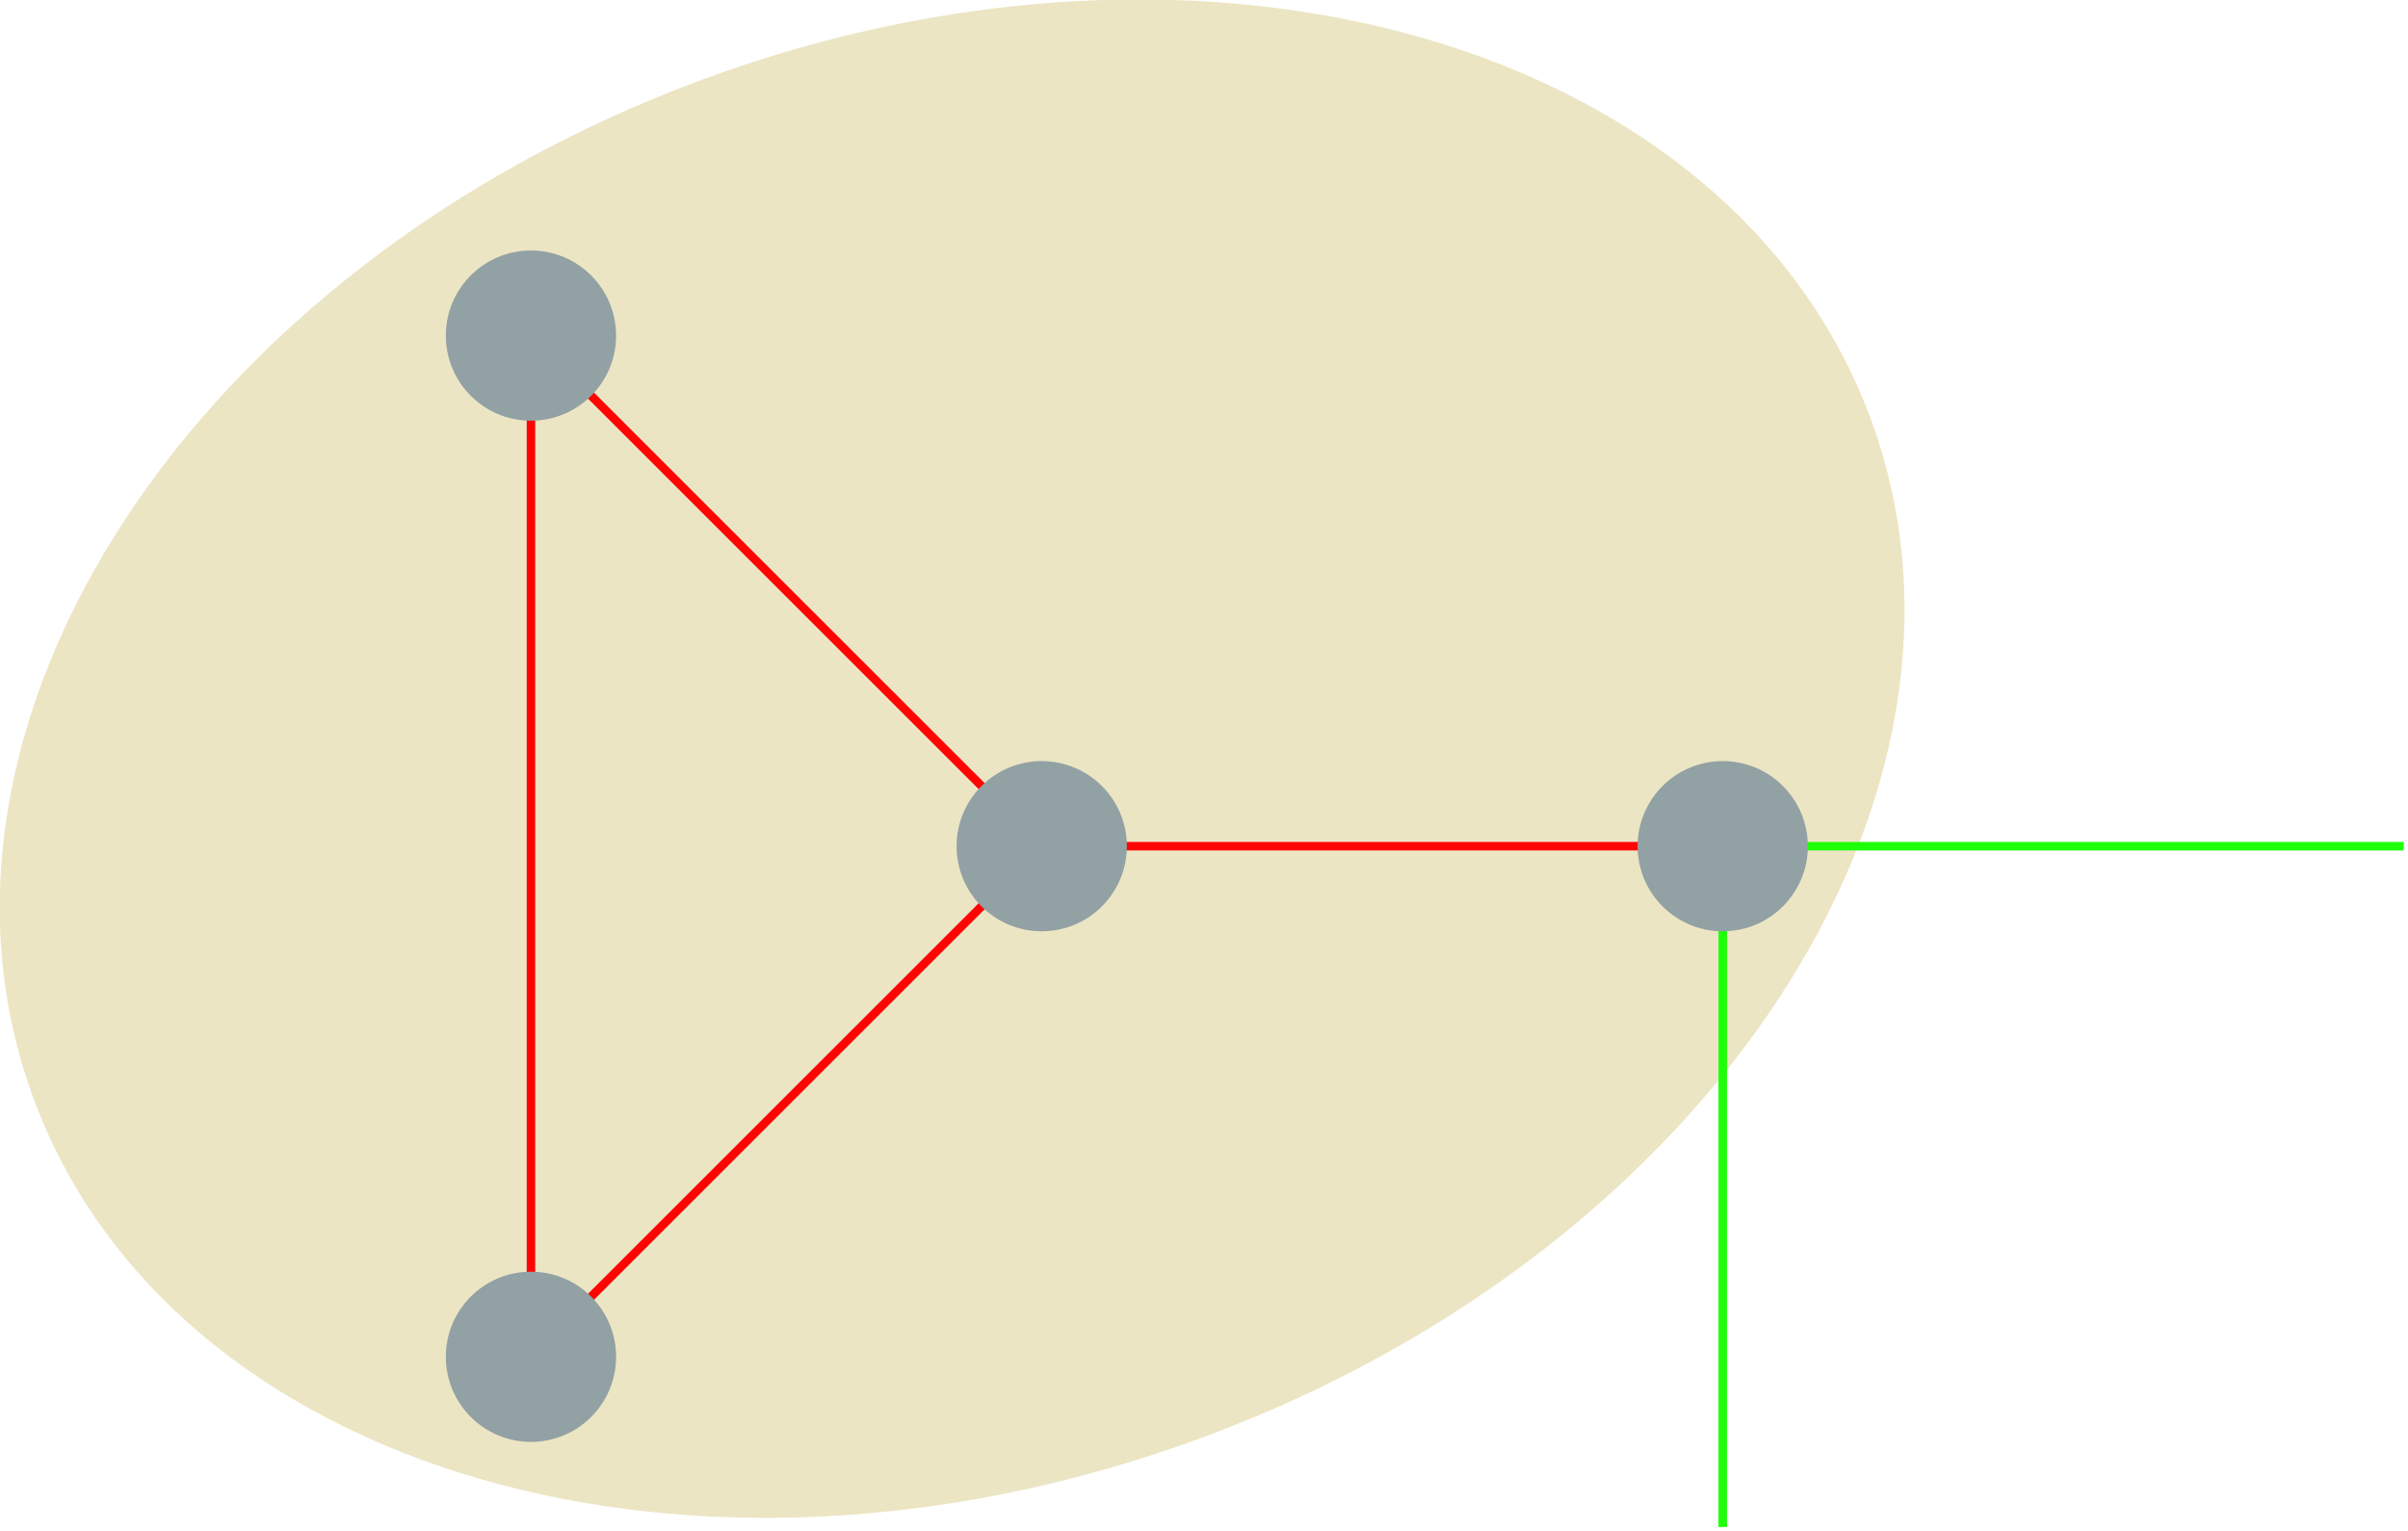 <?xml version="1.0" encoding="UTF-8" standalone="no"?>
<!-- Created with Inkscape (http://www.inkscape.org/) -->

<svg
   xmlns:dc="http://purl.org/dc/elements/1.1/"
   xmlns:cc="http://creativecommons.org/ns#"
   xmlns:rdf="http://www.w3.org/1999/02/22-rdf-syntax-ns#"
   xmlns:svg="http://www.w3.org/2000/svg"
   xmlns="http://www.w3.org/2000/svg"
   xmlns:sodipodi="http://sodipodi.sourceforge.net/DTD/sodipodi-0.dtd"
   xmlns:inkscape="http://www.inkscape.org/namespaces/inkscape"
   width="282.873"
   height="179.936"
   id="svg2"
   version="1.1"
   inkscape:version="0.48.3.1 r9886"
   sodipodi:docname="Modularity1.svg">
  <defs
     id="defs4" />
  <sodipodi:namedview
     id="base"
     pagecolor="#ffffff"
     bordercolor="#666666"
     borderopacity="1.0"
     inkscape:pageopacity="0.0"
     inkscape:pageshadow="2"
     inkscape:zoom="1.979899"
     inkscape:cx="124.75718"
     inkscape:cy="58.826132"
     inkscape:document-units="px"
     inkscape:current-layer="layer1"
     showgrid="true"
     inkscape:snap-grids="true"
     inkscape:window-width="1920"
     inkscape:window-height="1176"
     inkscape:window-x="0"
     inkscape:window-y="24"
     inkscape:window-maximized="1"
     fit-margin-top="0"
     fit-margin-left="0"
     fit-margin-right="0"
     fit-margin-bottom="0">
    <inkscape:grid
       type="xygrid"
       id="grid2985"
       empspacing="5"
       visible="true"
       enabled="true"
       snapvisiblegridlinesonly="true"
       originx="-445.253px"
       originy="-1563.593px" />
  </sodipodi:namedview>
  <g
     inkscape:label="Calque 1"
     inkscape:groupmode="layer"
     id="layer1"
     transform="translate(-447.627,-52.926)">
    <path
       sodipodi:type="arc"
       style="opacity:0.785;color:#000000;fill:#e6deb3;fill-opacity:1;fill-rule:nonzero;stroke:none;stroke-width:1px;marker:none;visibility:visible;display:inline;overflow:visible;enable-background:accumulate"
       id="path3979-4"
       sodipodi:cx="120"
       sodipodi:cy="112.36218"
       sodipodi:rx="110"
       sodipodi:ry="80"
       d="m 230,112.362 c 0,44.183 -49.249,80 -110,80 -60.751,0 -110,-35.817 -110,-80 0,-44.183 49.249,-80 110,-80 60.751,0 110,35.817 110,80 z"
       transform="matrix(0.981,-0.363,0.368,0.997,400.406,73.612)" />
    <path
       style="fill:none;stroke:#ff0404;stroke-width:1px;stroke-linecap:butt;stroke-linejoin:miter;stroke-opacity:1"
       d="m 510,92.362 0,120"
       id="path3782-1"
       inkscape:connector-curvature="0" />
    <path
       style="fill:none;stroke:#ff0404;stroke-width:1px;stroke-linecap:butt;stroke-linejoin:miter;stroke-opacity:1"
       d="m 570,152.362 -60,60"
       id="path3782-9-3"
       inkscape:connector-curvature="0"
       sodipodi:nodetypes="cc" />
    <path
       style="fill:none;stroke:#ff0404;stroke-width:1px;stroke-linecap:butt;stroke-linejoin:miter;stroke-opacity:1"
       d="m 510,92.362 60,60"
       id="path3782-0-6"
       inkscape:connector-curvature="0"
       sodipodi:nodetypes="cc" />
    <path
       style="fill:none;stroke:#ff0404;stroke-width:1px;stroke-linecap:butt;stroke-linejoin:miter;stroke-opacity:1"
       d="m 650,152.362 -80,0"
       id="path3782-3-84"
       inkscape:connector-curvature="0"
       sodipodi:nodetypes="cc" />
    <path
       style="fill:none;stroke:#1fff09;stroke-width:1px;stroke-linecap:butt;stroke-linejoin:miter;stroke-opacity:1"
       d="m 730,152.362 -80,0"
       id="path3782-3-8-3"
       inkscape:connector-curvature="0"
       sodipodi:nodetypes="cc" />
    <path
       style="fill:none;stroke:#1fff09;stroke-width:1px;stroke-linecap:butt;stroke-linejoin:miter;stroke-opacity:1"
       d="m 650,232.362 0,-80"
       id="path3782-3-5-2"
       inkscape:connector-curvature="0"
       sodipodi:nodetypes="cc" />
    <path
       transform="translate(450,30)"
       sodipodi:type="arc"
       style="color:#000000;fill:#92a1a4;fill-opacity:1;fill-rule:nonzero;stroke:none;stroke-width:1px;marker:none;visibility:visible;display:inline;overflow:visible;enable-background:accumulate"
       id="path2987-5"
       sodipodi:cx="60"
       sodipodi:cy="62.362183"
       sodipodi:rx="10"
       sodipodi:ry="10"
       d="m 70,62.362 c 0,5.523 -4.477,10 -10,10 -5.523,0 -10,-4.477 -10,-10 0,-5.523 4.477,-10 10,-10 5.523,0 10,4.477 10,10 z" />
    <path
       transform="translate(510,90)"
       sodipodi:type="arc"
       style="color:#000000;fill:#92a1a4;fill-opacity:1;fill-rule:nonzero;stroke:none;stroke-width:1px;marker:none;visibility:visible;display:inline;overflow:visible;enable-background:accumulate"
       id="path2987-2-85"
       sodipodi:cx="60"
       sodipodi:cy="62.362183"
       sodipodi:rx="10"
       sodipodi:ry="10"
       d="m 70,62.362 c 0,5.523 -4.477,10 -10,10 -5.523,0 -10,-4.477 -10,-10 0,-5.523 4.477,-10 10,-10 5.523,0 10,4.477 10,10 z" />
    <path
       transform="translate(450,150)"
       sodipodi:type="arc"
       style="color:#000000;fill:#92a1a4;fill-opacity:1;fill-rule:nonzero;stroke:none;stroke-width:1px;marker:none;visibility:visible;display:inline;overflow:visible;enable-background:accumulate"
       id="path2987-8-5"
       sodipodi:cx="60"
       sodipodi:cy="62.362183"
       sodipodi:rx="10"
       sodipodi:ry="10"
       d="m 70,62.362 c 0,5.523 -4.477,10 -10,10 -5.523,0 -10,-4.477 -10,-10 0,-5.523 4.477,-10 10,-10 5.523,0 10,4.477 10,10 z" />
    <path
       transform="translate(590,90)"
       sodipodi:type="arc"
       style="color:#000000;fill:#92a1a4;fill-opacity:1;fill-rule:nonzero;stroke:none;stroke-width:1px;marker:none;visibility:visible;display:inline;overflow:visible;enable-background:accumulate"
       id="path2987-2-8-4"
       sodipodi:cx="60"
       sodipodi:cy="62.362183"
       sodipodi:rx="10"
       sodipodi:ry="10"
       d="m 70,62.362 c 0,5.523 -4.477,10 -10,10 -5.523,0 -10,-4.477 -10,-10 0,-5.523 4.477,-10 10,-10 5.523,0 10,4.477 10,10 z" />
  </g>
</svg>
